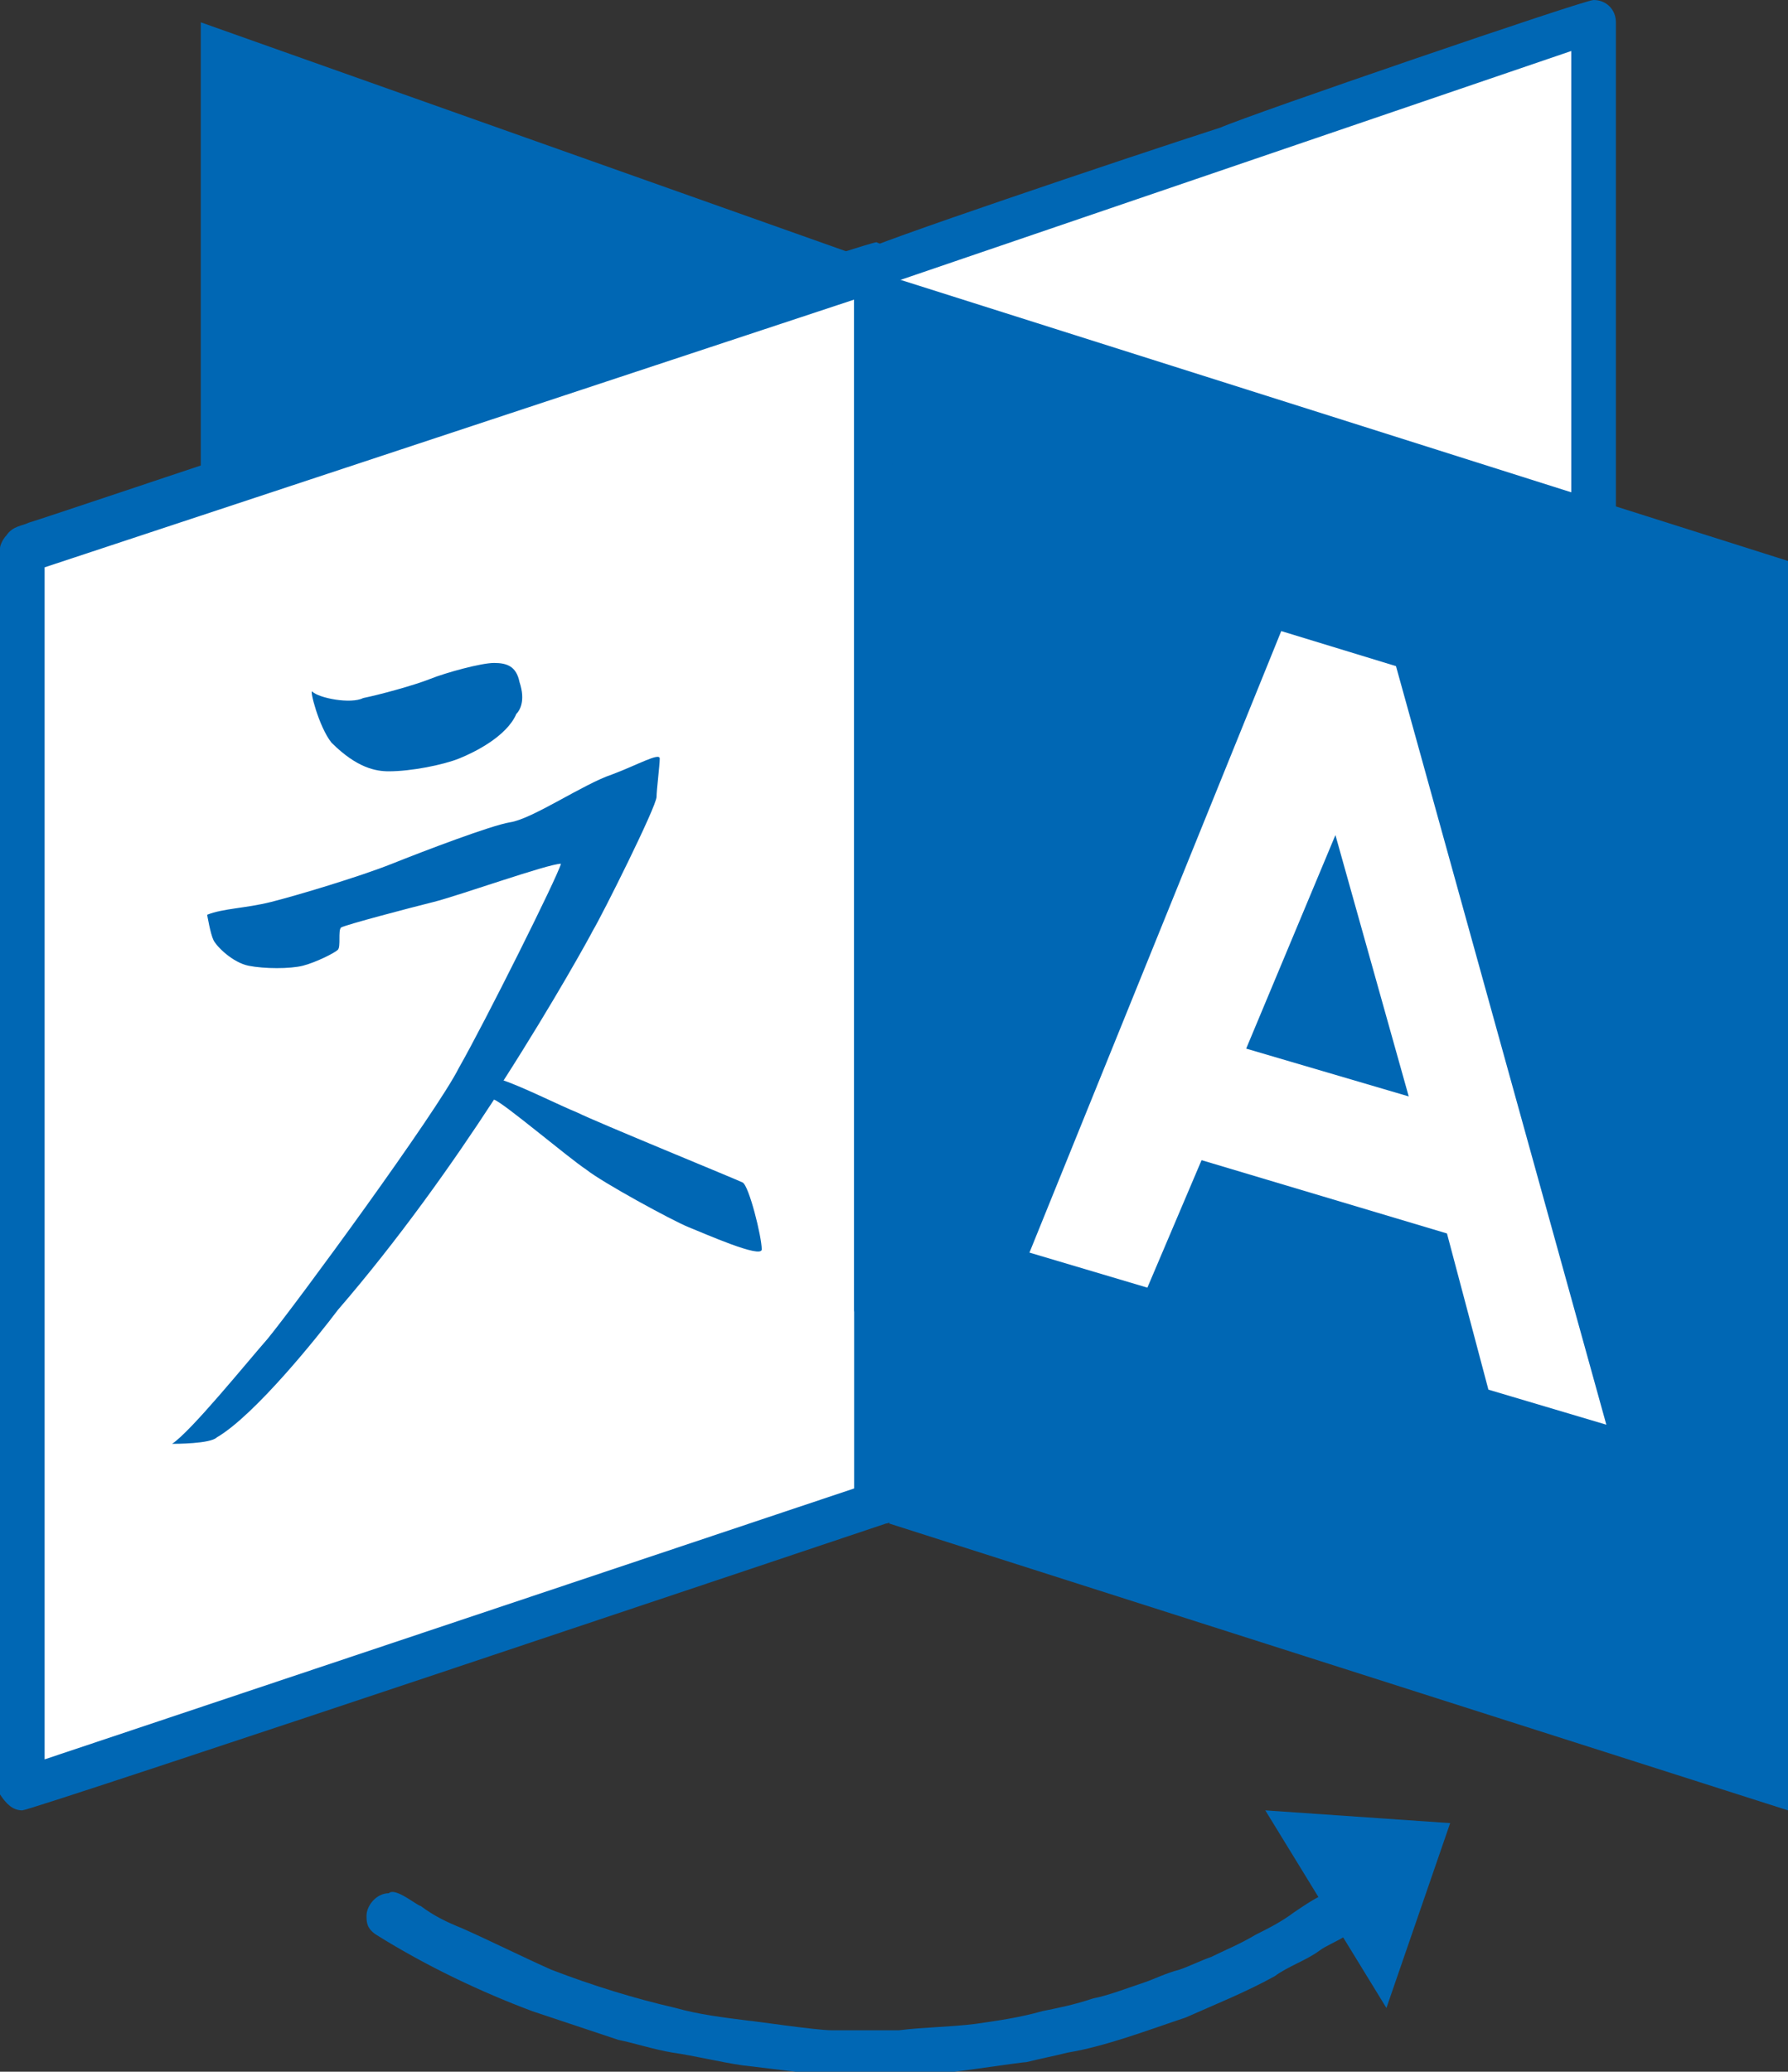 <?xml version="1.0" encoding="utf-8"?>
<!-- Generator: Adobe Illustrator 17.1.0, SVG Export Plug-In . SVG Version: 6.00 Build 0)  -->
<!DOCTYPE svg PUBLIC "-//W3C//DTD SVG 1.1//EN" "http://www.w3.org/Graphics/SVG/1.1/DTD/svg11.dtd">
<svg version="1.1" xmlns="http://www.w3.org/2000/svg" xmlns:xlink="http://www.w3.org/1999/xlink" x="0px" y="0px"
	 viewBox="0 0 56.1 65" enable-background="new 0 0 56.1 65" xml:space="preserve">
<rect x="0" y="0" width="56.1" height="65" fill="#333333" stroke="none"/>
<g id="Layer_2">
</g>
<g id="Layer_x5F_1_x5F_1">
	<g>
		<polygon fill="#0067B4" points="28,8.4 6.3,0.7 6.3,47.9 28,40.9 		"/>
		<polygon fill="#FFFFFF" points="27.5,8.3 50,0.7 50,47.9 27.5,40.9 		"/>
		<polygon fill="#FFFFFF" points="0.7,56.2 27.5,47.3 27.5,8.3 0.7,17.3 		"/>
		<polygon fill="#0067B4" points="39.7,56.8 43.5,63 45.5,57.2 		"/>
		<g>
			<path fill="#0067B4" d="M9.8,21.7c-0.1-0.1,0.2,1.1,0.6,1.6c0.8,0.8,1.4,0.9,1.8,0.9c0.7,0,1.7-0.2,2.2-0.4
				c0.5-0.2,1.5-0.7,1.8-1.4c0.1-0.1,0.3-0.4,0.1-1c-0.1-0.5-0.4-0.6-0.8-0.6c-0.4,0-1.5,0.3-2,0.5c-0.5,0.2-1.6,0.5-2.1,0.6
				C11,22.1,10,21.9,9.8,21.7z"/>
			<path fill="#0067B4" d="M23.3,37.1c-0.2-0.1-4.6-1.9-5.2-2.2c-0.5-0.2-1.7-0.8-2.3-1c1.6-2.5,2.7-4.5,2.8-4.7
				c0.3-0.5,2-3.9,2-4.2c0-0.2,0.1-1,0.1-1.2c0-0.2-0.7,0.2-1.5,0.5c-0.9,0.3-2.5,1.4-3.2,1.5c-0.6,0.1-2.7,0.9-3.7,1.3
				s-3,1-3.8,1.2c-0.8,0.2-1.5,0.2-2,0.4c0,0,0.1,0.6,0.2,0.8c0.1,0.2,0.6,0.7,1.1,0.8c0.5,0.1,1.3,0.1,1.7,0c0.4-0.1,1-0.4,1.1-0.5
				c0.1-0.1,0-0.6,0.1-0.7c0.2-0.1,2.1-0.6,2.9-0.8c0.8-0.2,3.6-1.2,4-1.2c-0.1,0.4-2.4,5-3.2,6.4c-0.7,1.4-5.1,7.4-6,8.5
				c-0.7,0.8-2.4,2.9-3,3.3c0.1,0,1.2,0,1.4-0.2c1.2-0.7,3.2-3.2,3.8-4c1.9-2.2,3.6-4.6,4.9-6.6h0c0.3,0.1,2.3,1.8,2.9,2.2
				c0.5,0.4,2.7,1.6,3.2,1.8c0.5,0.2,2.3,1,2.3,0.7C23.9,38.8,23.5,37.2,23.3,37.1z"/>
		</g>
		<path fill-rule="evenodd" clip-rule="evenodd" fill="#0067B4" d="M13.2,59.8c0.4,0.3,0.8,0.5,1.3,0.7c0.9,0.4,1.9,0.9,2.8,1.3
			c1.3,0.5,2.6,0.9,3.9,1.2c0.7,0.2,1.5,0.3,2.3,0.4c0.1,0,2.1,0.3,2.6,0.3h2.1c0.8-0.1,1.6-0.1,2.4-0.2c0.7-0.1,1.4-0.2,2.1-0.4
			c0.5-0.1,1-0.2,1.6-0.4c0.5-0.1,1-0.3,1.6-0.5c0.3-0.1,0.7-0.3,1.1-0.4c0.3-0.1,0.7-0.3,1-0.4c0.4-0.2,0.9-0.4,1.4-0.7
			c0.4-0.2,0.8-0.4,1.2-0.7c0.3-0.2,1-0.7,1.4-0.7c0.4,0,0.7,0.4,0.7,0.7c0,0.7-0.9,0.9-1.3,1.2c-0.4,0.3-1,0.5-1.4,0.8
			c-0.9,0.5-1.9,0.9-2.8,1.3c-1.2,0.4-2.5,0.9-3.7,1.1c-0.4,0.1-0.9,0.2-1.3,0.3c-0.2,0-2.7,0.4-3.3,0.4h-3.1
			c-0.8-0.1-1.7-0.2-2.5-0.3c-0.7-0.1-1.5-0.3-2.2-0.4c-0.6-0.1-1.2-0.3-1.7-0.4c-0.9-0.3-1.8-0.6-2.7-0.9c-1.6-0.6-3.3-1.4-4.9-2.4
			c-0.3-0.2-0.3-0.4-0.3-0.6c0-0.3,0.3-0.7,0.7-0.7C12.4,59.2,13.1,59.8,13.2,59.8z"/>
		<path fill-rule="evenodd" clip-rule="evenodd" fill="#0067B4" d="M26.8,46.7L1.4,55.2V17.8l25.4-8.4V46.7z M28.2,8.2v39.1
			c0,0.1-0.1,0.2-0.2,0.3c0,0.1-0.1,0.2-0.2,0.2c-0.6,0.2-26.8,9-27.1,9c-0.3,0-0.5-0.2-0.7-0.5c0,0,0,0,0-0.1V17.2
			c0-0.1,0.1-0.3,0.2-0.4c0.2-0.3,0.5-0.3,0.7-0.4c0.4-0.1,26.2-8.8,26.6-8.8C27.7,7.7,28.2,7.8,28.2,8.2z"/>
		<path fill-rule="evenodd" clip-rule="evenodd" fill="#0067B4" d="M49.3,46.9l-21.1-6.6V8.8l21.1-7.2V46.9z M50.7,0.7v47.1
			c0,0.5-0.4,0.8-0.7,0.8c-0.3,0-2.5-0.7-2.9-0.9c-2.9-0.9-5.9-1.8-8.8-2.7c-0.7-0.2-1.3-0.4-2-0.6c-0.6-0.2-1.2-0.3-1.7-0.5
			c-2.5-0.8-5-1.5-7.5-2.4c-0.1,0-0.3-0.3-0.3-0.4V8.2c0-0.1,0.1-0.3,0.2-0.3c0.2-0.2,8.2-2.9,11.3-3.9C39.2,3.6,49.7,0,50,0
			C50.4,0,50.7,0.3,50.7,0.7z"/>
		<polygon fill="#0067B4" points="56.1,56.8 27.9,47.8 28,8.7 56.1,17.6 		"/>
		<g>
			<path fill-rule="evenodd" clip-rule="evenodd" fill="#FFFFFF" d="M41.9,26.2l-2.8,6.7l5.1,1.5L41.9,26.2z M40.2,19.8l3.6,1.1
				l6.6,23.8l-3.7-1.1l-1.3-4.9l-7.7-2.3l-1.7,4l-3.7-1.1L40.2,19.8z"/>
		</g>
	</g>
</g>
</svg>
